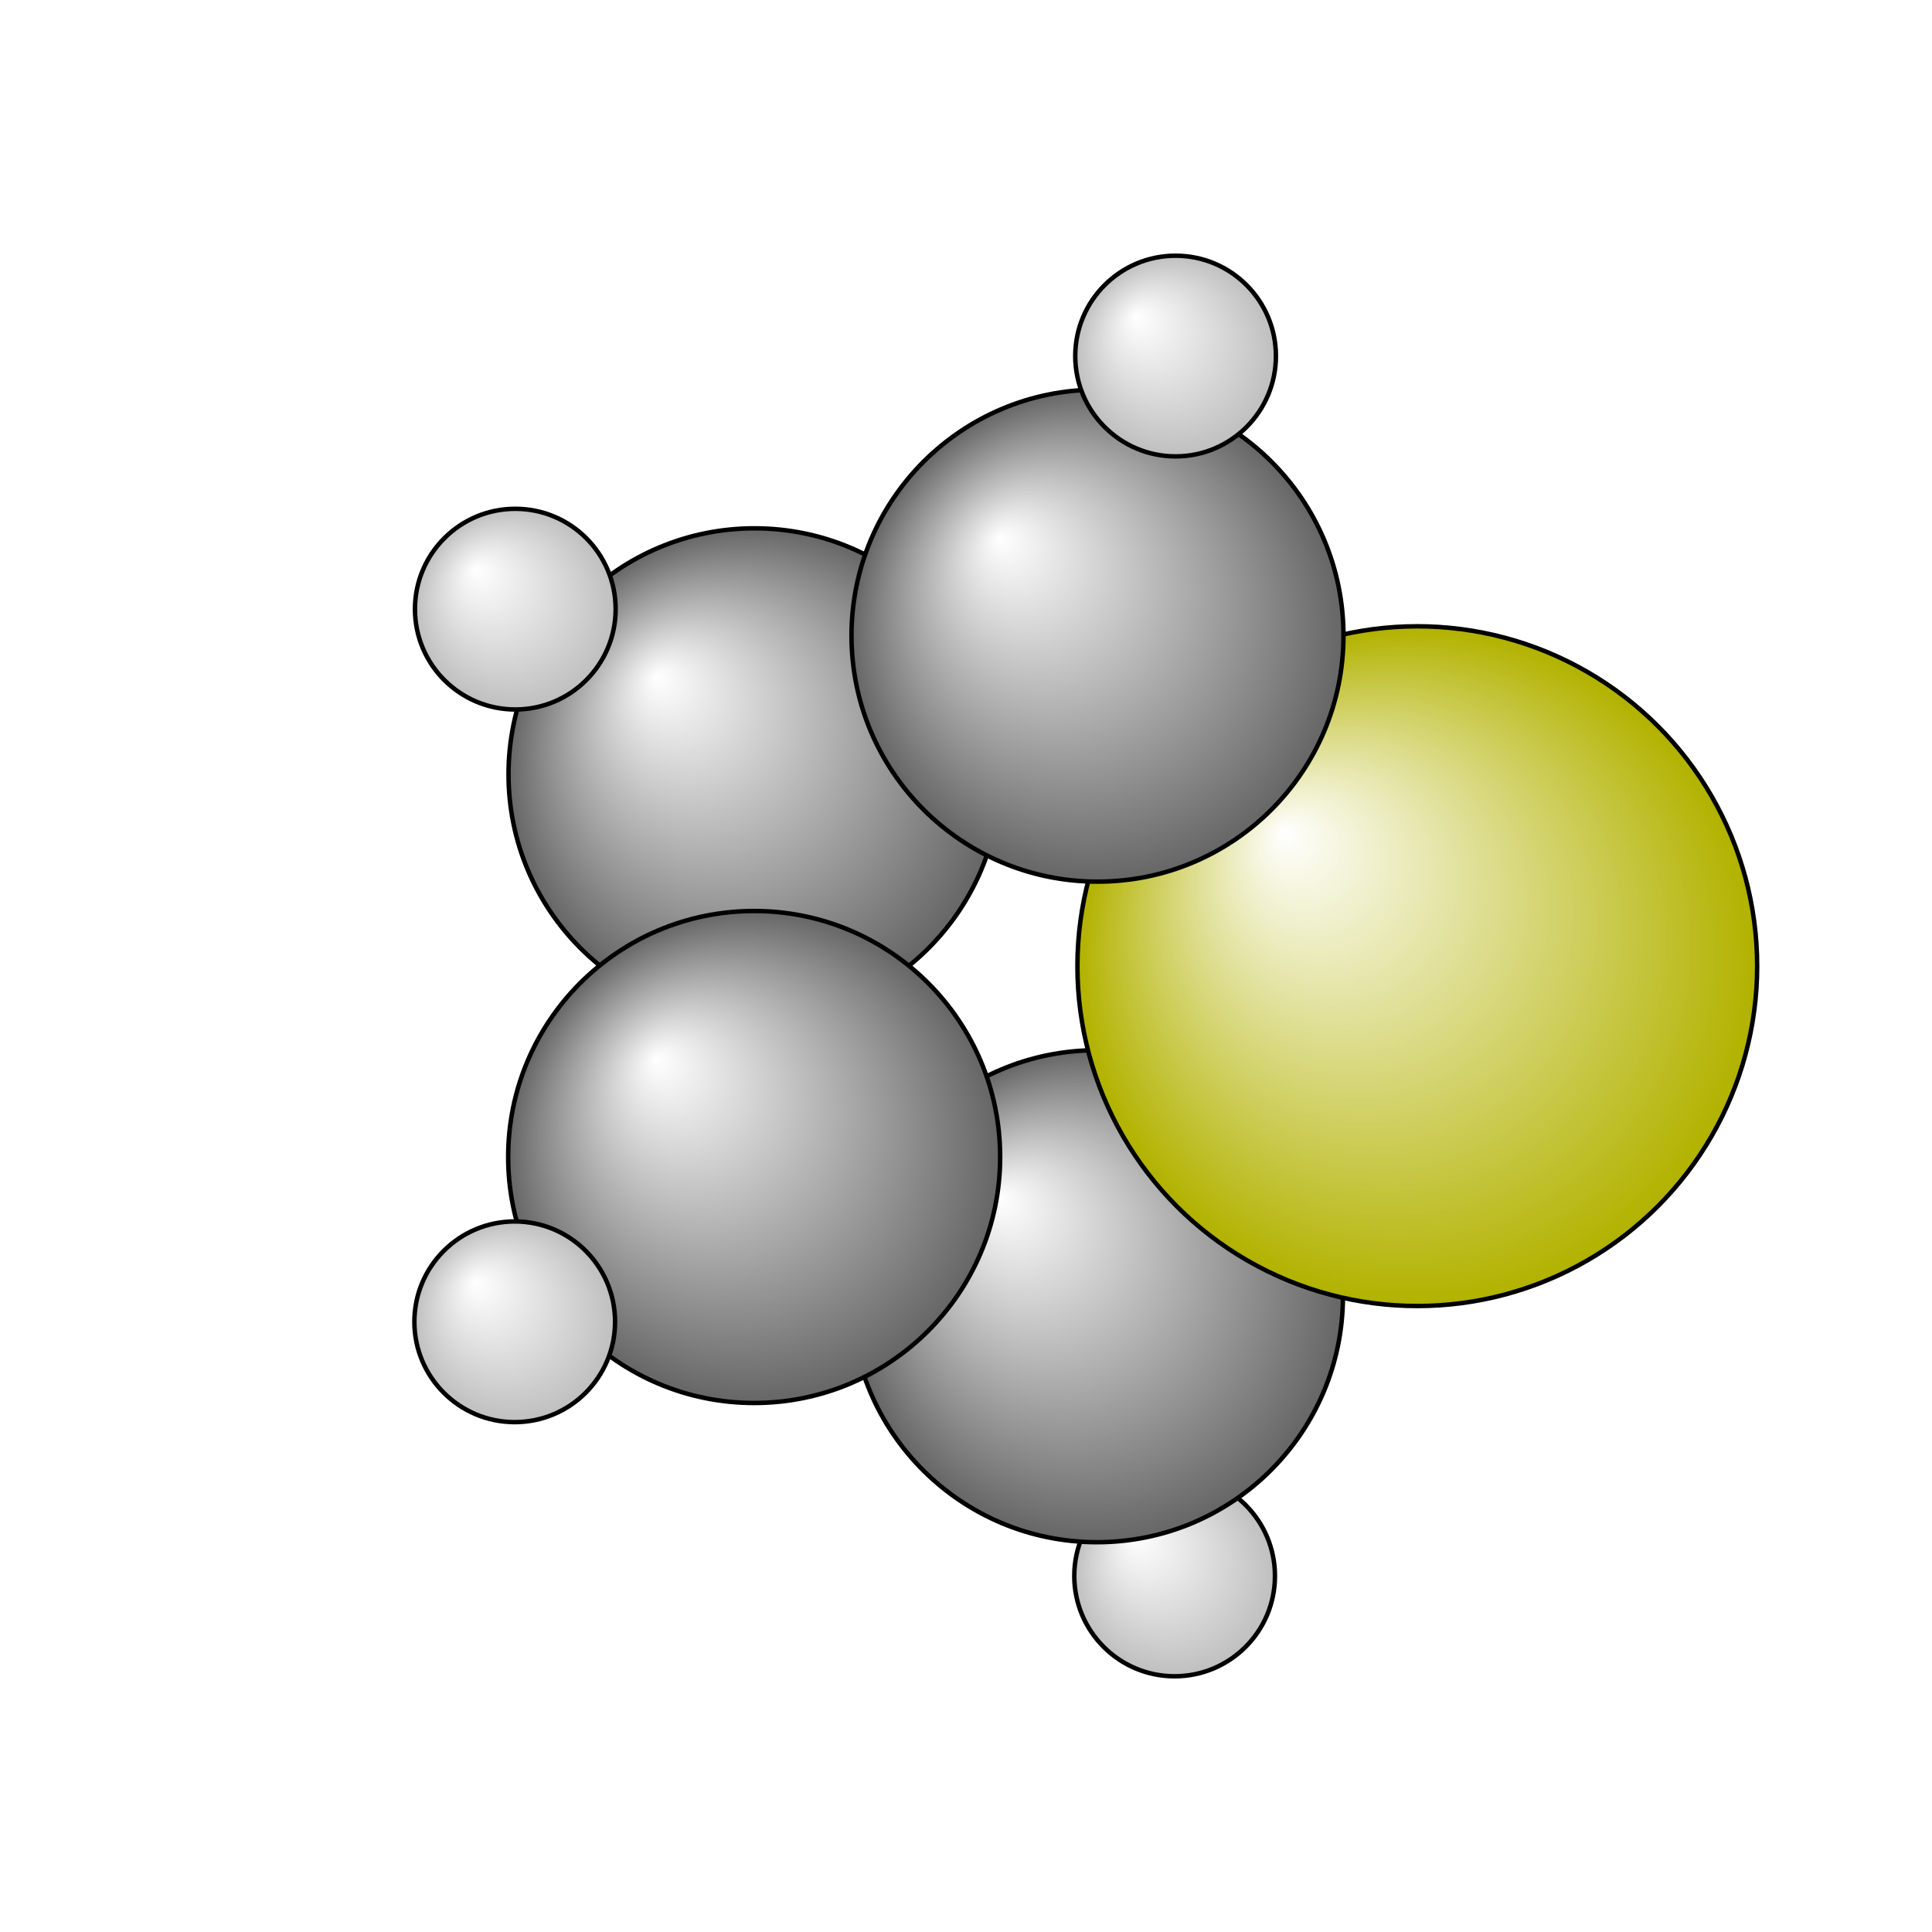 <?xml version="1.0"?>
<svg version="1.1" id="topsvg"
xmlns="http://www.w3.org/2000/svg" xmlns:xlink="http://www.w3.org/1999/xlink"
xmlns:cml="http://www.xml-cml.org/schema" x="0" y="0" width="1024px" height="1024px" viewBox="0 0 100 100">
<title>8030 - Open Babel Depiction</title>
<rect x="0" y="0" width="100" height="100" fill="white"/>
<defs>
<radialGradient id='radialffffff666666' cx='50%' cy='50%' r='50%' fx='30%' fy='30%'>
  <stop offset=' 0%' stop-color="rgb(255,255,255)"  stop-opacity='1.0'/>
  <stop offset='100%' stop-color="rgb(102,102,102)"  stop-opacity ='1.0'/>
</radialGradient>
<radialGradient id='radialffffffb2b20' cx='50%' cy='50%' r='50%' fx='30%' fy='30%'>
  <stop offset=' 0%' stop-color="rgb(255,255,255)"  stop-opacity='1.0'/>
  <stop offset='100%' stop-color="rgb(178,178,0)"  stop-opacity ='1.0'/>
</radialGradient>
<radialGradient id='radialffffffbfbfbf' cx='50%' cy='50%' r='50%' fx='30%' fy='30%'>
  <stop offset=' 0%' stop-color="rgb(255,255,255)"  stop-opacity='1.0'/>
  <stop offset='100%' stop-color="rgb(191,191,191)"  stop-opacity ='1.0'/>
</radialGradient>
</defs>
<g transform="translate(0,0)">
<svg width="100" height="100" x="0" y="0" viewBox="0 0 181.398 217.048"
font-family="sans-serif" stroke="rgb(0,0,0)" stroke-width="2"  stroke-linecap="round">
<line x1="66.9" y1="87.0" x2="40.1" y2="68.4" opacity="1.0" stroke="rgb(0,0,0)"  stroke-width="3.0"/>
<line x1="66.9" y1="130.0" x2="40.0" y2="148.5" opacity="1.0" stroke="rgb(0,0,0)"  stroke-width="3.0"/>
<line x1="105.5" y1="71.4" x2="114.2" y2="40.0" opacity="1.0" stroke="rgb(0,0,0)"  stroke-width="3.0"/>
<line x1="105.4" y1="145.6" x2="114.1" y2="177.0" opacity="1.0" stroke="rgb(0,0,0)"  stroke-width="3.0"/>
<line x1="103.3" y1="73.5" x2="139.2" y2="110.6" opacity="1.0" stroke="rgb(0,0,0)"  stroke-width="3.0"/>
<line x1="107.6" y1="69.3" x2="143.6" y2="106.5" opacity="1.0" stroke="rgb(0,0,0)"  stroke-width="3.0" stroke-dasharray="5.0,5.0"/>
<line x1="139.2" y1="106.5" x2="103.3" y2="143.5" opacity="1.0" stroke="rgb(0,0,0)"  stroke-width="3.0"/>
<line x1="143.6" y1="110.6" x2="107.6" y2="147.7" opacity="1.0" stroke="rgb(0,0,0)"  stroke-width="3.0" stroke-dasharray="5.0,5.0"/>
<line x1="106.5" y1="142.8" x2="68.0" y2="127.2" opacity="1.0" stroke="rgb(0,0,0)"  stroke-width="3.0"/>
<line x1="104.3" y1="148.4" x2="65.8" y2="132.8" opacity="1.0" stroke="rgb(0,0,0)"  stroke-width="3.0" stroke-dasharray="5.0,5.0"/>
<line x1="69.9" y1="130.0" x2="69.9" y2="87.0" opacity="1.0" stroke="rgb(0,0,0)"  stroke-width="3.0"/>
<line x1="63.9" y1="130.0" x2="63.9" y2="87.0" opacity="1.0" stroke="rgb(0,0,0)"  stroke-width="3.0" stroke-dasharray="5.0,5.0"/>
<line x1="68.1" y1="89.8" x2="106.6" y2="74.2" opacity="1.0" stroke="rgb(0,0,0)"  stroke-width="3.0"/>
<line x1="65.8" y1="84.2" x2="104.3" y2="68.6" opacity="1.0" stroke="rgb(0,0,0)"  stroke-width="3.0" stroke-dasharray="5.0,5.0"/>
<circle cx="114.136" cy="177.048" r="11.273" opacity="1" style="stroke:black;stroke-width:0.5;fill:url(#radialffffffbfbfbf)"/>
<circle cx="105.41" cy="145.622" r="27.636" opacity="1" style="stroke:black;stroke-width:0.5;fill:url(#radialffffff666666)"/>
<circle cx="141.398" cy="108.542" r="38.182" opacity="1" style="stroke:black;stroke-width:0.5;fill:url(#radialffffffb2b20)"/>
<circle cx="66.939" cy="86.989" r="27.636" opacity="1" style="stroke:black;stroke-width:0.5;fill:url(#radialffffff666666)"/>
<circle cx="105.471" cy="71.411" r="27.636" opacity="1" style="stroke:black;stroke-width:0.5;fill:url(#radialffffff666666)"/>
<circle cx="40.066" cy="68.433" r="11.273" opacity="1" style="stroke:black;stroke-width:0.5;fill:url(#radialffffffbfbfbf)"/>
<circle cx="114.245" cy="40" r="11.273" opacity="1" style="stroke:black;stroke-width:0.5;fill:url(#radialffffffbfbfbf)"/>
<circle cx="66.9" cy="129.981" r="27.636" opacity="1" style="stroke:black;stroke-width:0.5;fill:url(#radialffffff666666)"/>
<circle cx="40" cy="148.495" r="11.273" opacity="1" style="stroke:black;stroke-width:0.5;fill:url(#radialffffffbfbfbf)"/>
</svg>
</g>
</svg>
